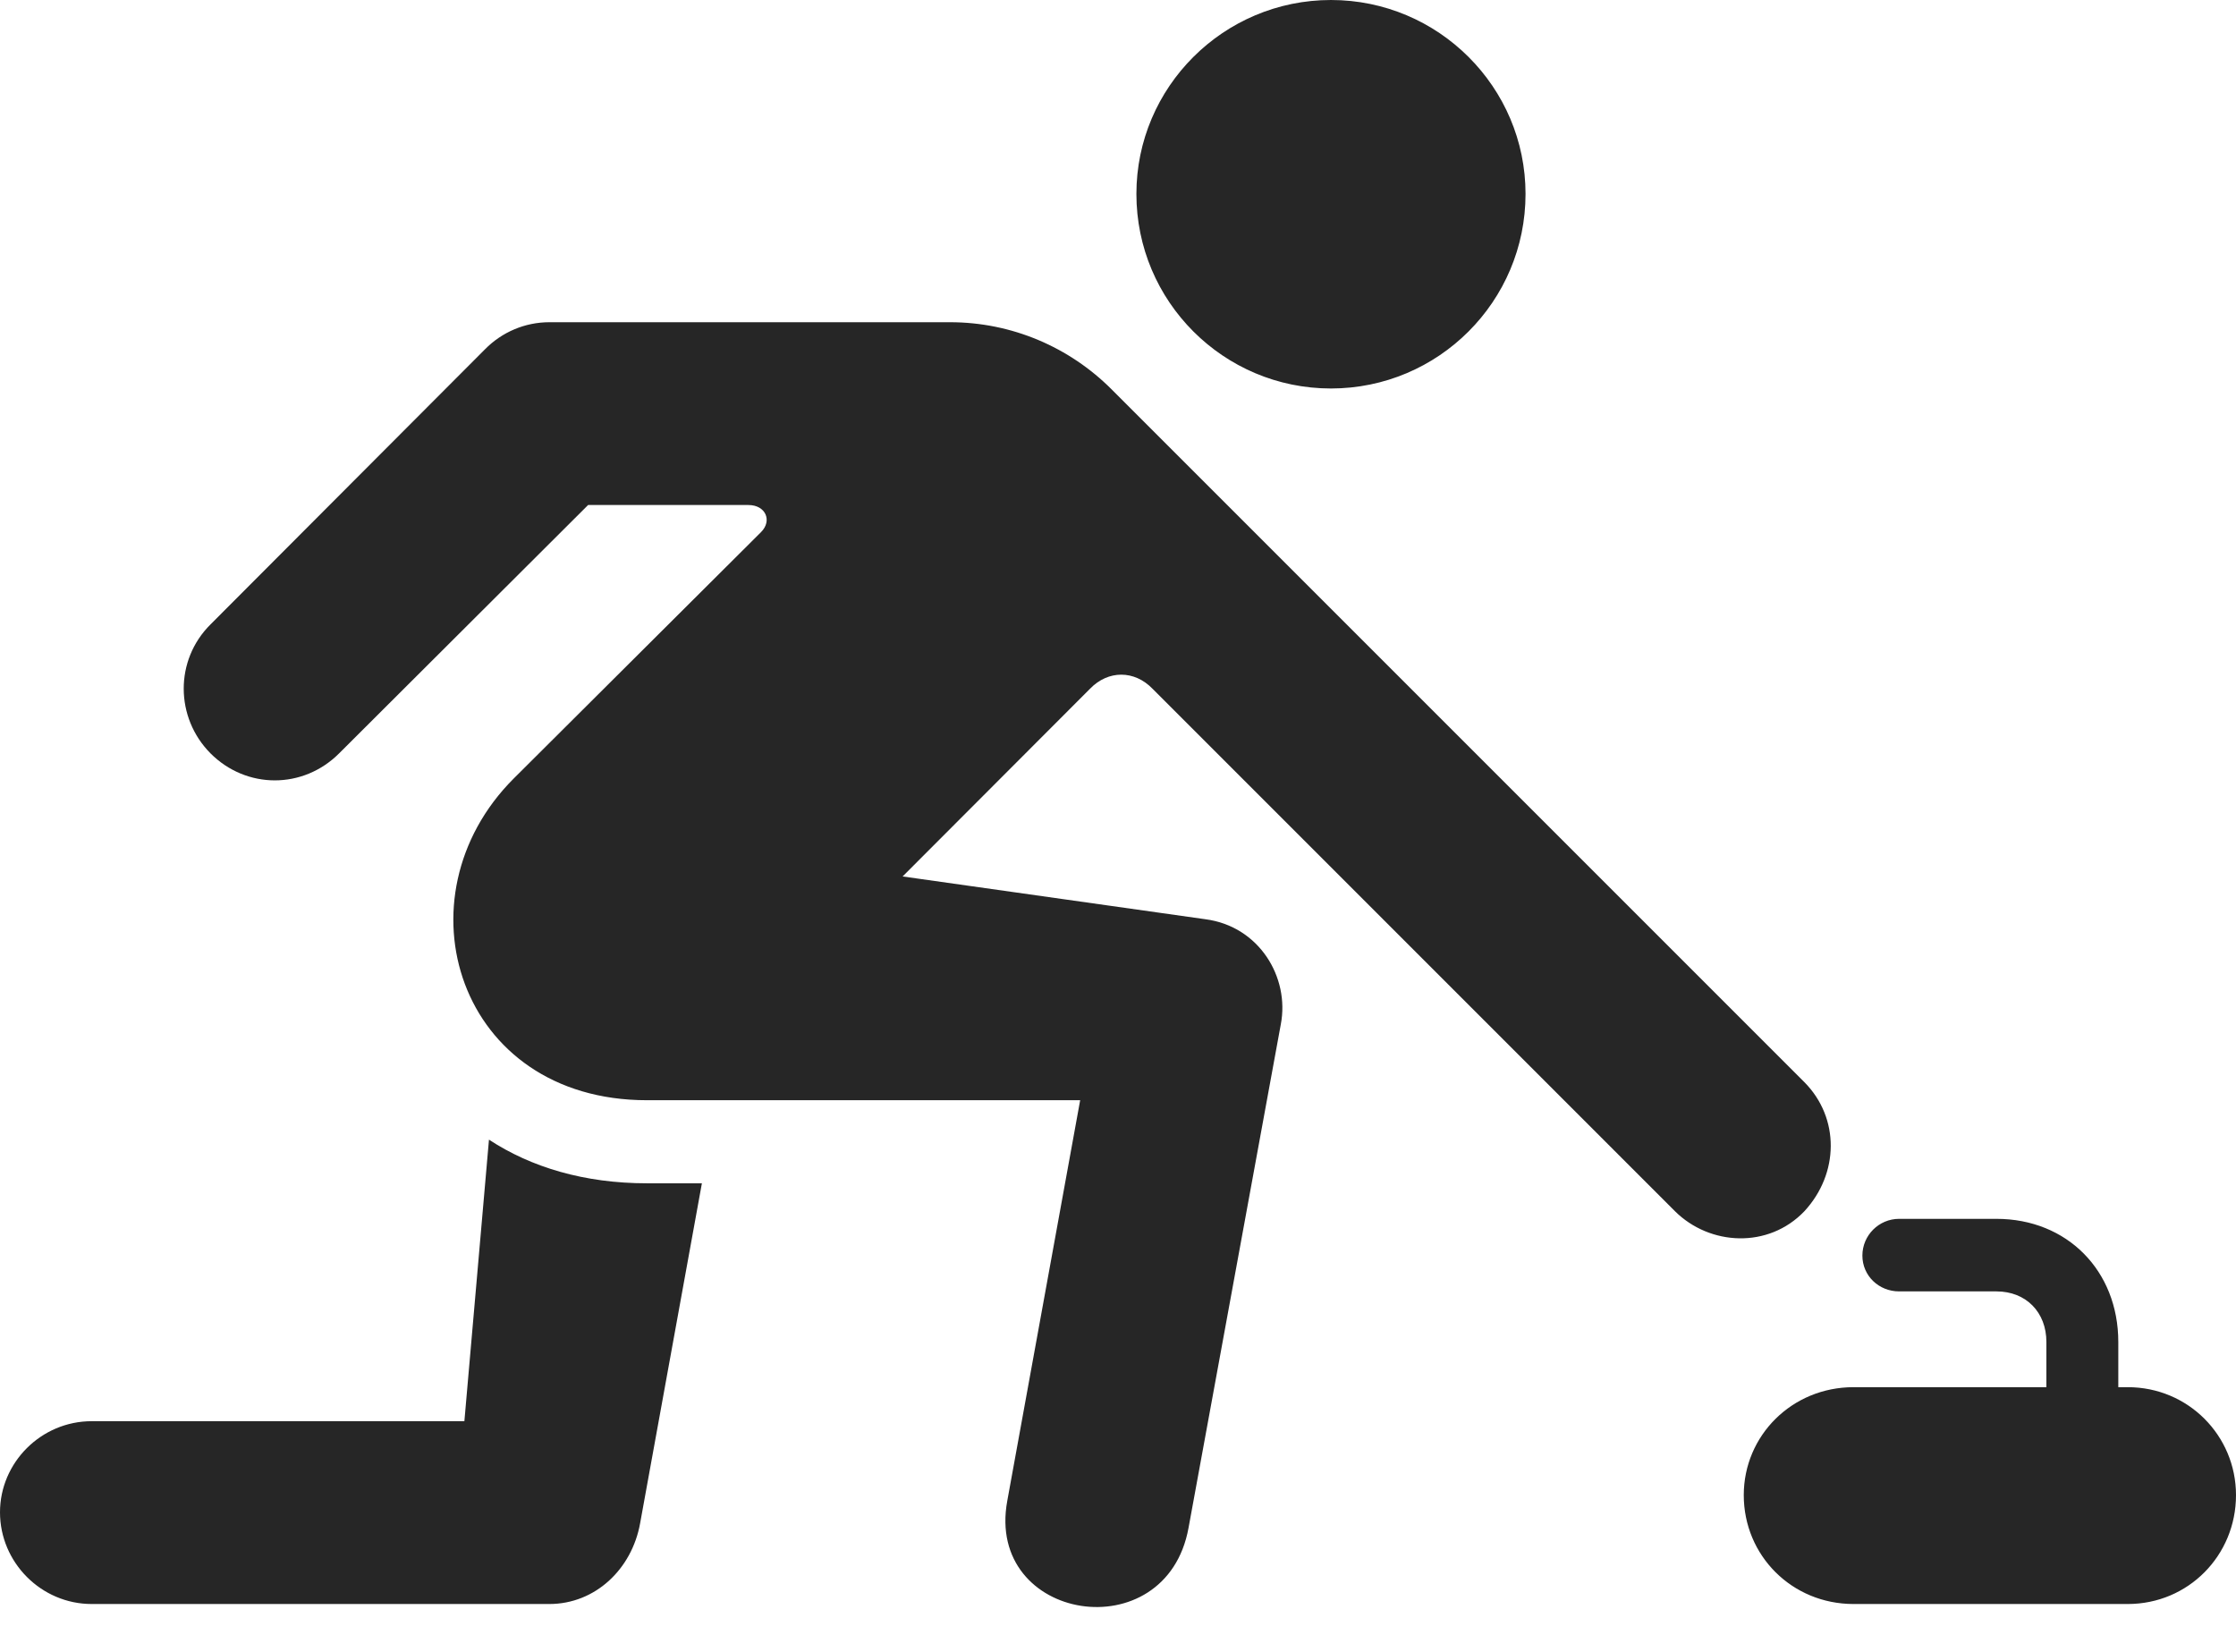 <?xml version="1.0" encoding="UTF-8"?>
<!--Generator: Apple Native CoreSVG 232.5-->
<!DOCTYPE svg
PUBLIC "-//W3C//DTD SVG 1.1//EN"
       "http://www.w3.org/Graphics/SVG/1.1/DTD/svg11.dtd">
<svg version="1.1" xmlns="http://www.w3.org/2000/svg" xmlns:xlink="http://www.w3.org/1999/xlink" width="118.506" height="87.555">
 <g>
  <rect height="87.555" opacity="0" width="118.506" x="0" y="0"/>
  <path d="M70.54 20.589C76.233 20.589 80.852 15.971 80.852 10.278C80.852 4.619 76.233 0 70.54 0C64.847 0 60.228 4.619 60.228 10.278C60.228 15.971 64.847 20.589 70.54 20.589ZM53.384 79.545C52.209 85.955 61.8 87.487 62.99 80.98L67.883 54.28C68.356 51.801 66.742 49.094 63.888 48.718L47.838 46.45L57.77 36.502C58.732 35.507 60.121 35.507 61.083 36.502L88.777 64.197C90.621 66.022 93.719 66.188 95.627 64.197C97.471 62.207 97.52 59.255 95.627 57.348L58.912 20.633C56.678 18.398 53.628 17.077 50.35 17.077L29.114 17.077C27.826 17.077 26.602 17.599 25.705 18.511L11.157 33.093C9.249 34.985 9.279 38.035 11.157 39.927C13.065 41.835 16.065 41.835 17.973 39.927L31.169 26.765L39.666 26.765C40.579 26.765 40.94 27.595 40.335 28.2L27.222 41.264C20.928 47.562 24.27 58.309 34.285 58.309L57.248 58.309ZM25.915 60.399L24.612 75.32L4.859 75.32C2.186 75.32 0 77.506 0 80.149C0 82.808 2.186 85.009 4.859 85.009L29.114 85.009C31.544 85.009 33.485 83.165 33.925 80.735L37.2 62.712L34.285 62.712C30.973 62.712 28.149 61.864 25.915 60.399ZM98.237 85.009L112.77 85.009C115.972 85.009 118.506 82.441 118.506 79.238C118.506 76.085 115.972 73.517 112.77 73.517L98.237 73.517C94.97 73.517 92.418 76.085 92.418 79.238C92.418 82.441 94.97 85.009 98.237 85.009ZM108.457 75.715L112.268 75.715L112.268 71.123C112.268 67.343 109.555 64.596 105.809 64.596L100.651 64.596C99.579 64.596 98.705 65.47 98.705 66.543C98.705 67.616 99.579 68.441 100.651 68.441L105.809 68.441C107.383 68.441 108.457 69.549 108.457 71.123Z" fill="#000000" fill-opacity="0.85"/>
 </g>
</svg>
